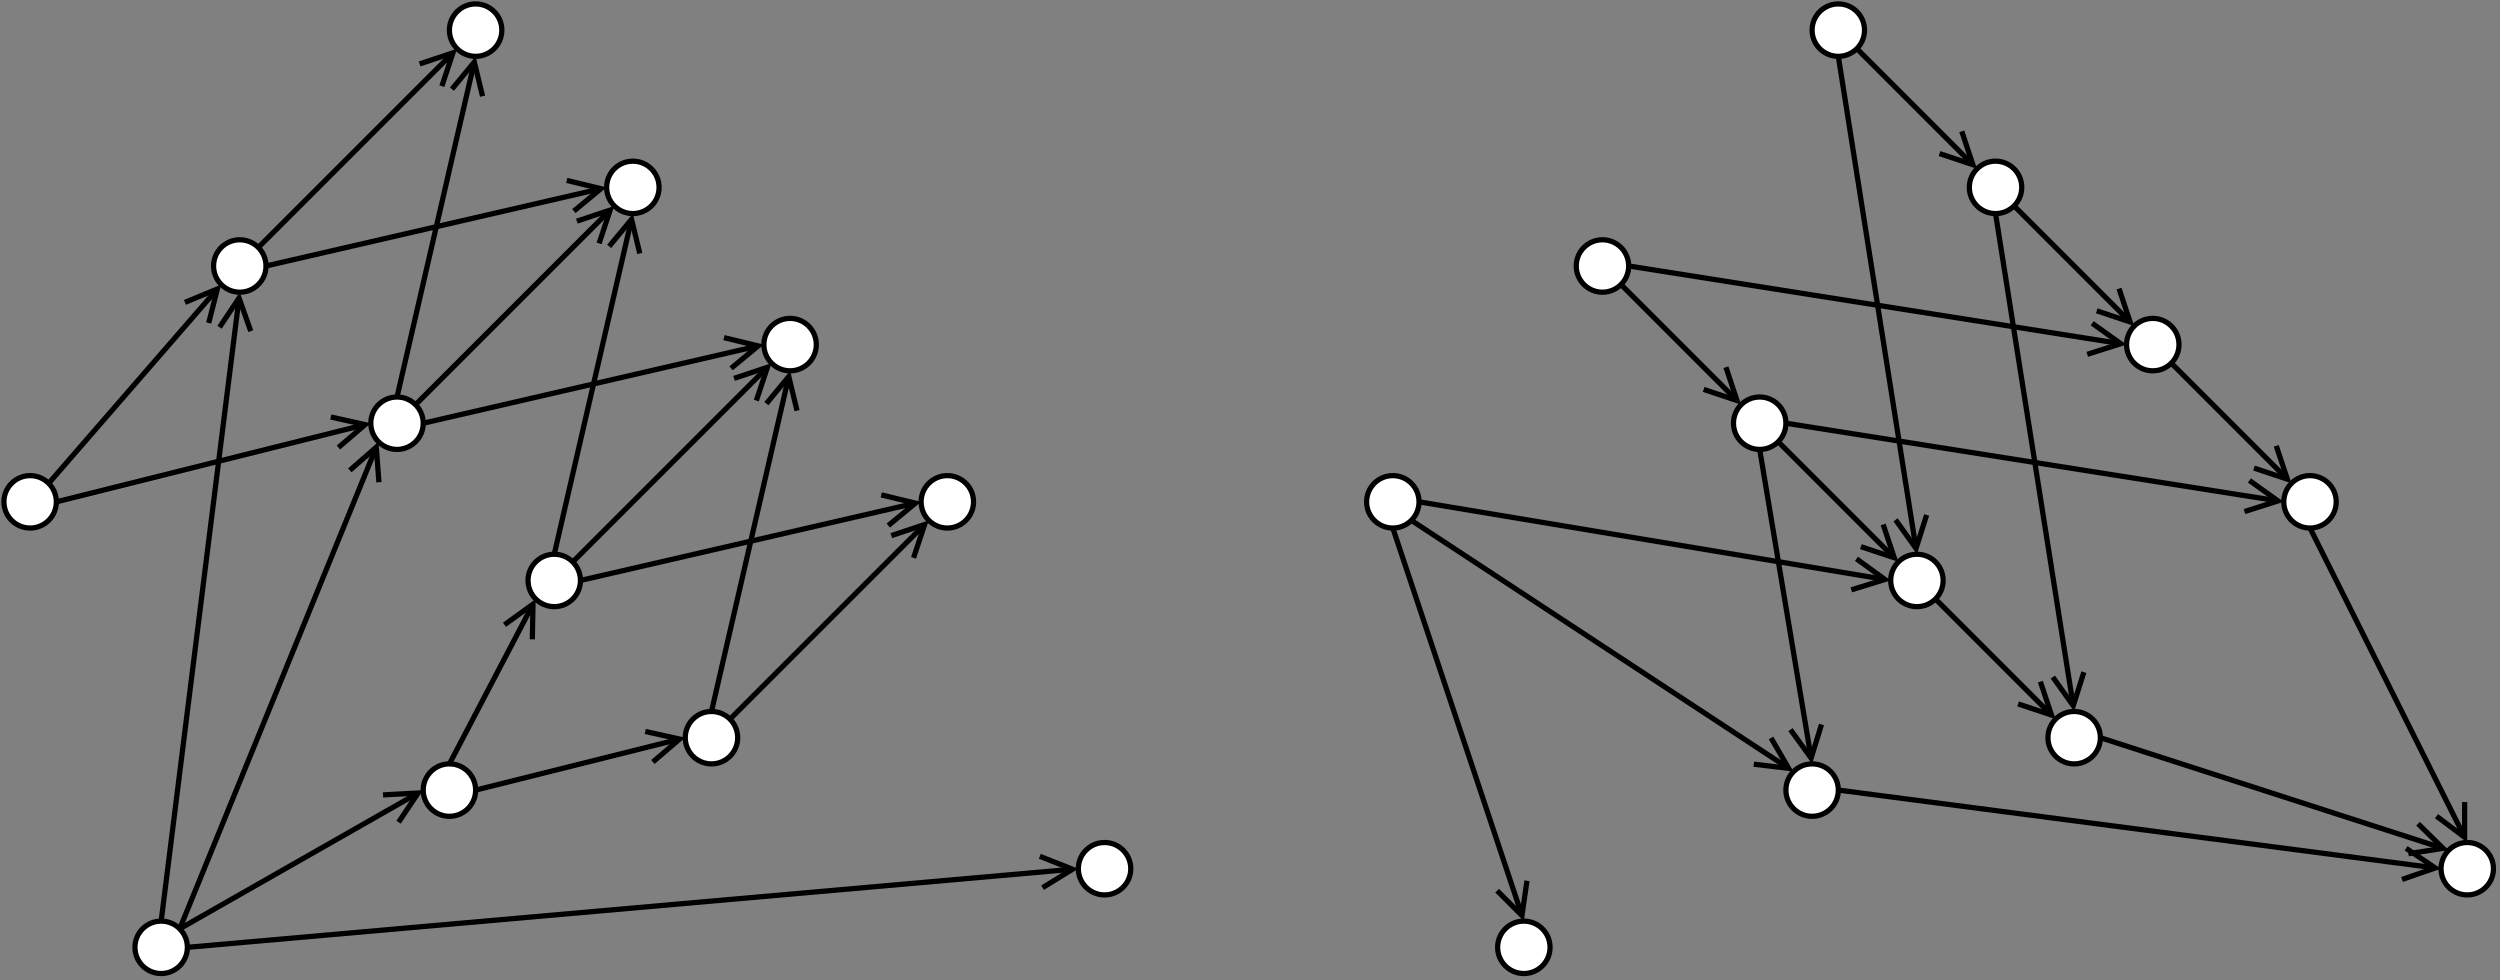 <?xml version="1.0" encoding="UTF-8"?>
<!DOCTYPE svg PUBLIC "-//W3C//DTD SVG 1.1//EN" "http://www.w3.org/Graphics/SVG/1.1/DTD/svg11.dtd">
<svg xmlns="http://www.w3.org/2000/svg" xmlns:xlink="http://www.w3.org/1999/xlink" version="1.1" width="954px" height="374px" viewBox="-0.5 -0.5 954 374" style="background-color: rgb(255, 255, 255);"><rect x="-0.5" y="-0.5" width="954" height="374" fill="#808080" stroke="none"/><defs/><g><path d="M 701 301 L 926.57 330.42" fill="none" stroke="rgb(0, 0, 0)" stroke-width="2" stroke-miterlimit="10" pointer-events="stroke"/><path d="M 916.11 335.11 L 928.78 330.71 L 917.66 323.21" fill="none" stroke="rgb(0, 0, 0)" stroke-width="2" stroke-miterlimit="10" pointer-events="all"/><ellipse cx="791" cy="281" rx="10" ry="10" fill="rgb(255, 255, 255)" stroke="rgb(0, 0, 0)" stroke-width="2" pointer-events="all"/><ellipse cx="881" cy="191" rx="10" ry="10" fill="rgb(255, 255, 255)" stroke="rgb(0, 0, 0)" stroke-width="2" pointer-events="all"/><ellipse cx="731" cy="221" rx="10" ry="10" fill="rgb(255, 255, 255)" stroke="rgb(0, 0, 0)" stroke-width="2" pointer-events="all"/><ellipse cx="821" cy="131" rx="10" ry="10" fill="rgb(255, 255, 255)" stroke="rgb(0, 0, 0)" stroke-width="2" pointer-events="all"/><ellipse cx="671" cy="161" rx="10" ry="10" fill="rgb(255, 255, 255)" stroke="rgb(0, 0, 0)" stroke-width="2" pointer-events="all"/><ellipse cx="761" cy="71" rx="10" ry="10" fill="rgb(255, 255, 255)" stroke="rgb(0, 0, 0)" stroke-width="2" pointer-events="all"/><ellipse cx="611" cy="101" rx="10" ry="10" fill="rgb(255, 255, 255)" stroke="rgb(0, 0, 0)" stroke-width="2" pointer-events="all"/><ellipse cx="701" cy="11" rx="10" ry="10" fill="rgb(255, 255, 255)" stroke="rgb(0, 0, 0)" stroke-width="2" pointer-events="all"/><ellipse cx="581" cy="361" rx="10" ry="10" fill="rgb(255, 255, 255)" stroke="rgb(0, 0, 0)" stroke-width="2" pointer-events="all"/><ellipse cx="941" cy="331" rx="10" ry="10" fill="rgb(255, 255, 255)" stroke="rgb(0, 0, 0)" stroke-width="2" pointer-events="all"/><ellipse cx="691" cy="301" rx="10" ry="10" fill="rgb(255, 255, 255)" stroke="rgb(0, 0, 0)" stroke-width="2" pointer-events="all"/><path d="M 801 281 L 929.67 322.55" fill="none" stroke="rgb(0, 0, 0)" stroke-width="2" stroke-miterlimit="10" pointer-events="stroke"/><path d="M 918.54 325.26 L 931.8 323.24 L 922.23 313.84" fill="none" stroke="rgb(0, 0, 0)" stroke-width="2" stroke-miterlimit="10" pointer-events="all"/><path d="M 61 351 L 90.45 115.44" fill="none" stroke="rgb(0, 0, 0)" stroke-width="2" stroke-miterlimit="10" pointer-events="stroke"/><path d="M 95.19 125.87 L 90.72 113.22 L 83.28 124.38" fill="none" stroke="rgb(0, 0, 0)" stroke-width="2" stroke-miterlimit="10" pointer-events="all"/><path d="M 68.07 353.93 L 142.24 172.21" fill="none" stroke="rgb(0, 0, 0)" stroke-width="2" stroke-miterlimit="10" pointer-events="stroke"/><path d="M 144.1 183.52 L 143.08 170.14 L 132.99 178.98" fill="none" stroke="rgb(0, 0, 0)" stroke-width="2" stroke-miterlimit="10" pointer-events="all"/><path d="M 68.07 353.93 L 157.11 303.21" fill="none" stroke="rgb(0, 0, 0)" stroke-width="2" stroke-miterlimit="10" pointer-events="stroke"/><path d="M 151.6 313.26 L 159.06 302.11 L 145.66 302.83" fill="none" stroke="rgb(0, 0, 0)" stroke-width="2" stroke-miterlimit="10" pointer-events="all"/><path d="M 71 361 L 406.55 331.39" fill="none" stroke="rgb(0, 0, 0)" stroke-width="2" stroke-miterlimit="10" pointer-events="stroke"/><path d="M 397.35 338.23 L 408.77 331.2 L 396.29 326.27" fill="none" stroke="rgb(0, 0, 0)" stroke-width="2" stroke-miterlimit="10" pointer-events="all"/><ellipse cx="271" cy="281" rx="10" ry="10" fill="rgb(255, 255, 255)" stroke="rgb(0, 0, 0)" stroke-width="2" pointer-events="all"/><ellipse cx="361" cy="191" rx="10" ry="10" fill="rgb(255, 255, 255)" stroke="rgb(0, 0, 0)" stroke-width="2" pointer-events="all"/><ellipse cx="211" cy="221" rx="10" ry="10" fill="rgb(255, 255, 255)" stroke="rgb(0, 0, 0)" stroke-width="2" pointer-events="all"/><ellipse cx="301" cy="131" rx="10" ry="10" fill="rgb(255, 255, 255)" stroke="rgb(0, 0, 0)" stroke-width="2" pointer-events="all"/><ellipse cx="151" cy="161" rx="10" ry="10" fill="rgb(255, 255, 255)" stroke="rgb(0, 0, 0)" stroke-width="2" pointer-events="all"/><ellipse cx="241" cy="71" rx="10" ry="10" fill="rgb(255, 255, 255)" stroke="rgb(0, 0, 0)" stroke-width="2" pointer-events="all"/><ellipse cx="91" cy="101" rx="10" ry="10" fill="rgb(255, 255, 255)" stroke="rgb(0, 0, 0)" stroke-width="2" pointer-events="all"/><ellipse cx="181" cy="11" rx="10" ry="10" fill="rgb(255, 255, 255)" stroke="rgb(0, 0, 0)" stroke-width="2" pointer-events="all"/><ellipse cx="61" cy="361" rx="10" ry="10" fill="rgb(255, 255, 255)" stroke="rgb(0, 0, 0)" stroke-width="2" pointer-events="all"/><ellipse cx="421" cy="331" rx="10" ry="10" fill="rgb(255, 255, 255)" stroke="rgb(0, 0, 0)" stroke-width="2" pointer-events="all"/><ellipse cx="171" cy="301" rx="10" ry="10" fill="rgb(255, 255, 255)" stroke="rgb(0, 0, 0)" stroke-width="2" pointer-events="all"/><path d="M 278.07 273.93 L 350.77 201.23" fill="none" stroke="rgb(0, 0, 0)" stroke-width="2" stroke-miterlimit="10" pointer-events="stroke"/><path d="M 348.11 212.38 L 352.35 199.65 L 339.62 203.89" fill="none" stroke="rgb(0, 0, 0)" stroke-width="2" stroke-miterlimit="10" pointer-events="all"/><path d="M 218.07 213.93 L 290.77 141.23" fill="none" stroke="rgb(0, 0, 0)" stroke-width="2" stroke-miterlimit="10" pointer-events="stroke"/><path d="M 288.11 152.38 L 292.35 139.65 L 279.62 143.89" fill="none" stroke="rgb(0, 0, 0)" stroke-width="2" stroke-miterlimit="10" pointer-events="all"/><path d="M 221 221 L 346.64 192.01" fill="none" stroke="rgb(0, 0, 0)" stroke-width="2" stroke-miterlimit="10" pointer-events="stroke"/><path d="M 338.48 200.05 L 348.82 191.5 L 335.78 188.35" fill="none" stroke="rgb(0, 0, 0)" stroke-width="2" stroke-miterlimit="10" pointer-events="all"/><path d="M 271 271 L 299.99 145.36" fill="none" stroke="rgb(0, 0, 0)" stroke-width="2" stroke-miterlimit="10" pointer-events="stroke"/><path d="M 303.65 156.22 L 300.5 143.18 L 291.95 153.52" fill="none" stroke="rgb(0, 0, 0)" stroke-width="2" stroke-miterlimit="10" pointer-events="all"/><path d="M 211 211 L 239.99 85.36" fill="none" stroke="rgb(0, 0, 0)" stroke-width="2" stroke-miterlimit="10" pointer-events="stroke"/><path d="M 243.65 96.22 L 240.5 83.18 L 231.95 93.52" fill="none" stroke="rgb(0, 0, 0)" stroke-width="2" stroke-miterlimit="10" pointer-events="all"/><path d="M 161 161 L 286.64 132.01" fill="none" stroke="rgb(0, 0, 0)" stroke-width="2" stroke-miterlimit="10" pointer-events="stroke"/><path d="M 278.48 140.05 L 288.82 131.5 L 275.78 128.35" fill="none" stroke="rgb(0, 0, 0)" stroke-width="2" stroke-miterlimit="10" pointer-events="all"/><path d="M 101 101 L 226.64 72.01" fill="none" stroke="rgb(0, 0, 0)" stroke-width="2" stroke-miterlimit="10" pointer-events="stroke"/><path d="M 218.48 80.05 L 228.82 71.5 L 215.78 68.35" fill="none" stroke="rgb(0, 0, 0)" stroke-width="2" stroke-miterlimit="10" pointer-events="all"/><path d="M 98.07 93.93 L 170.77 21.23" fill="none" stroke="rgb(0, 0, 0)" stroke-width="2" stroke-miterlimit="10" pointer-events="stroke"/><path d="M 168.11 32.38 L 172.35 19.65 L 159.62 23.89" fill="none" stroke="rgb(0, 0, 0)" stroke-width="2" stroke-miterlimit="10" pointer-events="all"/><path d="M 158.07 153.93 L 230.77 81.23" fill="none" stroke="rgb(0, 0, 0)" stroke-width="2" stroke-miterlimit="10" pointer-events="stroke"/><path d="M 228.11 92.38 L 232.35 79.65 L 219.62 83.89" fill="none" stroke="rgb(0, 0, 0)" stroke-width="2" stroke-miterlimit="10" pointer-events="all"/><path d="M 151 151 L 179.99 25.36" fill="none" stroke="rgb(0, 0, 0)" stroke-width="2" stroke-miterlimit="10" pointer-events="stroke"/><path d="M 183.65 36.22 L 180.5 23.18 L 171.95 33.52" fill="none" stroke="rgb(0, 0, 0)" stroke-width="2" stroke-miterlimit="10" pointer-events="all"/><path d="M 708.07 18.07 L 750.77 60.77" fill="none" stroke="rgb(0, 0, 0)" stroke-width="2" stroke-miterlimit="10" pointer-events="stroke"/><path d="M 739.62 58.11 L 752.35 62.35 L 748.11 49.62" fill="none" stroke="rgb(0, 0, 0)" stroke-width="2" stroke-miterlimit="10" pointer-events="all"/><path d="M 181 301 L 256.66 282.08" fill="none" stroke="rgb(0, 0, 0)" stroke-width="2" stroke-miterlimit="10" pointer-events="stroke"/><path d="M 248.64 290.27 L 258.83 281.54 L 245.73 278.63" fill="none" stroke="rgb(0, 0, 0)" stroke-width="2" stroke-miterlimit="10" pointer-events="all"/><path d="M 171 291 L 201.86 232.03" fill="none" stroke="rgb(0, 0, 0)" stroke-width="2" stroke-miterlimit="10" pointer-events="stroke"/><path d="M 202.64 243.47 L 202.89 230.05 L 192.01 237.9" fill="none" stroke="rgb(0, 0, 0)" stroke-width="2" stroke-miterlimit="10" pointer-events="all"/><path d="M 768.07 78.07 L 810.77 120.77" fill="none" stroke="rgb(0, 0, 0)" stroke-width="2" stroke-miterlimit="10" pointer-events="stroke"/><path d="M 799.62 118.11 L 812.35 122.35 L 808.11 109.62" fill="none" stroke="rgb(0, 0, 0)" stroke-width="2" stroke-miterlimit="10" pointer-events="all"/><path d="M 828.07 138.07 L 870.77 180.77" fill="none" stroke="rgb(0, 0, 0)" stroke-width="2" stroke-miterlimit="10" pointer-events="stroke"/><path d="M 859.62 178.11 L 872.35 182.35 L 868.11 169.62" fill="none" stroke="rgb(0, 0, 0)" stroke-width="2" stroke-miterlimit="10" pointer-events="all"/><path d="M 738.07 228.07 L 780.77 270.77" fill="none" stroke="rgb(0, 0, 0)" stroke-width="2" stroke-miterlimit="10" pointer-events="stroke"/><path d="M 769.62 268.11 L 782.35 272.35 L 778.11 259.62" fill="none" stroke="rgb(0, 0, 0)" stroke-width="2" stroke-miterlimit="10" pointer-events="all"/><path d="M 618.07 108.07 L 660.77 150.77" fill="none" stroke="rgb(0, 0, 0)" stroke-width="2" stroke-miterlimit="10" pointer-events="stroke"/><path d="M 649.62 148.11 L 662.35 152.35 L 658.11 139.62" fill="none" stroke="rgb(0, 0, 0)" stroke-width="2" stroke-miterlimit="10" pointer-events="all"/><path d="M 678.07 168.07 L 720.77 210.77" fill="none" stroke="rgb(0, 0, 0)" stroke-width="2" stroke-miterlimit="10" pointer-events="stroke"/><path d="M 709.62 208.11 L 722.35 212.35 L 718.11 199.62" fill="none" stroke="rgb(0, 0, 0)" stroke-width="2" stroke-miterlimit="10" pointer-events="all"/><path d="M 681 161 L 866.58 190.3" fill="none" stroke="rgb(0, 0, 0)" stroke-width="2" stroke-miterlimit="10" pointer-events="stroke"/><path d="M 856 194.71 L 868.79 190.65 L 857.87 182.85" fill="none" stroke="rgb(0, 0, 0)" stroke-width="2" stroke-miterlimit="10" pointer-events="all"/><path d="M 761 81 L 790.3 266.58" fill="none" stroke="rgb(0, 0, 0)" stroke-width="2" stroke-miterlimit="10" pointer-events="stroke"/><path d="M 782.85 257.87 L 790.65 268.79 L 794.71 256" fill="none" stroke="rgb(0, 0, 0)" stroke-width="2" stroke-miterlimit="10" pointer-events="all"/><path d="M 621 101 L 806.58 130.3" fill="none" stroke="rgb(0, 0, 0)" stroke-width="2" stroke-miterlimit="10" pointer-events="stroke"/><path d="M 796 134.71 L 808.79 130.65 L 797.87 122.85" fill="none" stroke="rgb(0, 0, 0)" stroke-width="2" stroke-miterlimit="10" pointer-events="all"/><path d="M 701 21 L 730.3 206.58" fill="none" stroke="rgb(0, 0, 0)" stroke-width="2" stroke-miterlimit="10" pointer-events="stroke"/><path d="M 722.85 197.87 L 730.65 208.79 L 734.71 196" fill="none" stroke="rgb(0, 0, 0)" stroke-width="2" stroke-miterlimit="10" pointer-events="all"/><path d="M 881 201 L 939 317" fill="none" stroke="rgb(0, 0, 0)" stroke-width="2" stroke-miterlimit="10" pointer-events="stroke"/><path d="M 929.27 310.95 L 940 319 L 940 305.58" fill="none" stroke="rgb(0, 0, 0)" stroke-width="2" stroke-miterlimit="10" pointer-events="all"/><path d="M 671 171 L 690.26 286.59" fill="none" stroke="rgb(0, 0, 0)" stroke-width="2" stroke-miterlimit="10" pointer-events="stroke"/><path d="M 682.74 277.94 L 690.63 288.79 L 694.58 275.97" fill="none" stroke="rgb(0, 0, 0)" stroke-width="2" stroke-miterlimit="10" pointer-events="all"/><ellipse cx="531" cy="191" rx="10" ry="10" fill="rgb(255, 255, 255)" stroke="rgb(0, 0, 0)" stroke-width="2" pointer-events="all"/><path d="M 18.07 183.93 L 81 111.45" fill="none" stroke="rgb(0, 0, 0)" stroke-width="2" stroke-miterlimit="10" pointer-events="stroke"/><path d="M 79.13 122.75 L 82.46 109.76 L 70.07 114.89" fill="none" stroke="rgb(0, 0, 0)" stroke-width="2" stroke-miterlimit="10" pointer-events="all"/><path d="M 531 201 L 579.59 346.76" fill="none" stroke="rgb(0, 0, 0)" stroke-width="2" stroke-miterlimit="10" pointer-events="stroke"/><path d="M 570.81 339.39 L 580.29 348.88 L 582.19 335.6" fill="none" stroke="rgb(0, 0, 0)" stroke-width="2" stroke-miterlimit="10" pointer-events="all"/><path d="M 541 191 L 716.59 220.26" fill="none" stroke="rgb(0, 0, 0)" stroke-width="2" stroke-miterlimit="10" pointer-events="stroke"/><path d="M 705.97 224.58 L 718.79 220.63 L 707.94 212.74" fill="none" stroke="rgb(0, 0, 0)" stroke-width="2" stroke-miterlimit="10" pointer-events="all"/><ellipse cx="11" cy="191" rx="10" ry="10" fill="rgb(255, 255, 255)" stroke="rgb(0, 0, 0)" stroke-width="2" pointer-events="all"/><path d="M 21 191 L 136.66 162.08" fill="none" stroke="rgb(0, 0, 0)" stroke-width="2" stroke-miterlimit="10" pointer-events="stroke"/><path d="M 128.64 170.27 L 138.83 161.54 L 125.73 158.63" fill="none" stroke="rgb(0, 0, 0)" stroke-width="2" stroke-miterlimit="10" pointer-events="all"/><path d="M 538.07 198.07 L 680.19 291.47" fill="none" stroke="rgb(0, 0, 0)" stroke-width="2" stroke-miterlimit="10" pointer-events="stroke"/><path d="M 668.74 291.12 L 682.06 292.7 L 675.33 281.1" fill="none" stroke="rgb(0, 0, 0)" stroke-width="2" stroke-miterlimit="10" pointer-events="all"/></g></svg>

